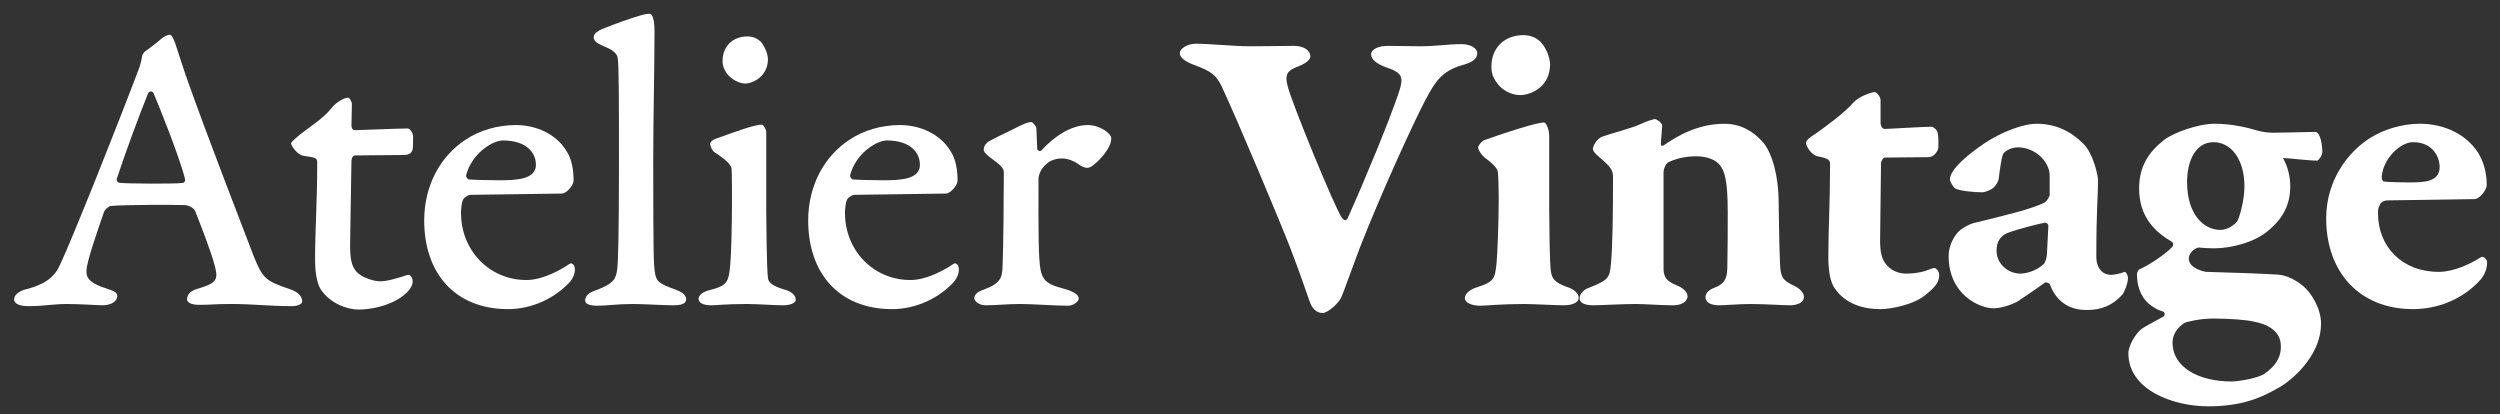 <svg width="169" height="28" viewBox="0 0 169 28" fill="none" xmlns="http://www.w3.org/2000/svg">
<rect x="0" y="0" width="169" height="28" fill="#333333" stroke="none"/>
<path d="M12.557 5.097C14.033 9.292 16.492 15.572 17.158 17.338C17.766 18.843 17.968 18.987 19.56 19.537C20.197 19.739 20.428 20.058 20.428 20.377C20.428 20.55 20.14 20.695 19.735 20.695C18.2 20.695 17.1 20.55 15.683 20.55C14.38 20.55 14.38 20.607 13.454 20.607C12.905 20.607 12.643 20.433 12.643 20.23C12.643 20 12.788 19.681 13.31 19.537C14.67 19.131 14.785 18.928 14.495 17.887C14.293 17.076 13.54 15.138 13.193 14.27C13.135 14.096 12.787 13.864 12.441 13.864C11.862 13.836 8.39 13.836 7.493 13.922C7.347 13.922 7.087 14.182 7.029 14.328C6.624 15.514 5.843 17.713 5.843 18.321C5.843 18.698 5.901 19.102 7.29 19.537C7.666 19.653 7.926 19.768 7.926 20C7.955 20.289 7.608 20.636 6.943 20.636C6.624 20.636 5.38 20.55 4.541 20.55C3.557 20.55 3.035 20.695 1.936 20.695C1.416 20.695 0.982 20.578 0.953 20.261C0.953 19.971 1.213 19.681 1.821 19.537C3.267 19.161 3.76 18.554 4.05 17.917C4.947 16.007 7.985 8.367 9.404 4.605C9.49 4.373 9.577 4.025 9.606 3.794C9.606 3.708 9.751 3.505 9.809 3.476C10.127 3.245 10.561 2.926 10.851 2.665C11.025 2.492 11.343 2.348 11.459 2.348C11.747 2.348 11.891 3.158 12.557 5.097ZM12.499 12.071C12.152 10.625 10.59 6.775 10.387 6.313C10.3 6.11 10.069 6.168 10.011 6.313C9.374 7.875 8.535 10.161 7.899 12.071C7.87 12.187 7.899 12.331 8.101 12.36C8.622 12.418 11.864 12.446 12.384 12.36C12.471 12.36 12.557 12.186 12.499 12.071Z" fill="white"/>
<path d="M27.548 8.685C27.751 8.685 27.896 9.002 27.924 9.177C27.924 9.494 27.924 9.957 27.896 10.102C27.809 10.421 27.548 10.479 27.23 10.479C26.159 10.479 24.626 10.508 23.96 10.508C23.903 10.508 23.757 10.624 23.757 10.942L23.671 16.209C23.642 17.511 23.757 17.974 24.105 18.379C24.482 18.785 25.32 19.017 25.668 19.017C26.189 19.017 26.565 18.871 27 18.756C27.26 18.698 27.462 18.582 27.636 18.582C27.753 18.582 27.896 18.785 27.896 19.017C27.896 19.334 27.665 19.682 27.202 20.029C26.276 20.723 24.973 20.926 24.25 20.926C23.469 20.926 22.341 20.521 21.704 19.595C21.472 19.247 21.299 18.582 21.299 17.54C21.299 15.514 21.444 13.749 21.444 11C21.444 10.682 21.357 10.652 20.546 10.537C20.084 10.479 19.678 9.842 19.678 9.697C19.678 9.581 20.026 9.321 20.286 9.089C20.778 8.684 21.849 8.019 22.369 7.353C22.832 6.773 23.382 6.601 23.527 6.601C23.643 6.601 23.788 6.889 23.788 7.035C23.788 7.353 23.758 8.279 23.758 8.453C23.758 8.569 23.788 8.8 23.99 8.8C24.307 8.8 26.883 8.685 27.548 8.685Z" fill="white"/>
<path d="M38.282 10.189C38.659 10.739 38.774 11.492 38.774 12.216C38.774 12.533 38.282 13.084 37.994 13.084C37.791 13.084 32.293 13.17 31.772 13.17C31.686 13.17 31.367 13.344 31.309 13.488C31.193 13.69 31.164 14.212 31.164 14.385C31.164 16.96 33.103 18.929 35.592 18.929C36.721 18.929 37.965 18.205 38.515 17.829C38.631 17.742 38.863 17.886 38.863 18.205C38.863 18.524 38.718 18.842 38.486 19.102C37.415 20.231 35.882 20.897 34.348 20.897C30.731 20.897 28.676 18.437 28.676 14.906C28.676 12.563 29.747 10.566 31.483 9.437C32.438 8.801 33.654 8.454 34.869 8.454C36.257 8.454 37.589 9.061 38.282 10.189ZM31.511 11.839C31.482 11.955 31.627 12.129 31.685 12.129C32.002 12.158 32.958 12.186 33.797 12.186C34.897 12.186 36.228 12.129 36.228 11.144C36.228 10.276 35.534 9.495 33.999 9.495C33.277 9.495 31.887 10.392 31.511 11.839Z" fill="white"/>
<path d="M40.685 1.971C41.611 1.594 42.682 1.218 43.289 1.045C43.578 0.958 43.81 0.929 43.897 0.929C44.129 0.929 44.245 1.363 44.245 2.173C44.245 4.459 44.158 8.134 44.158 10.825C44.158 12.562 44.158 17.192 44.216 17.886C44.302 19.073 44.39 19.101 45.779 19.623C46.242 19.797 46.387 20.057 46.387 20.231C46.387 20.462 46.184 20.637 45.547 20.637C44.737 20.637 43.55 20.55 42.798 20.55C41.67 20.55 41.062 20.666 40.395 20.666C39.933 20.666 39.557 20.579 39.557 20.318C39.557 20.029 39.759 19.798 40.28 19.624C41.611 19.132 41.64 18.755 41.726 18.177C41.784 17.714 41.842 15.92 41.842 10.942C41.842 7.036 41.842 4.373 41.756 3.91C41.698 3.562 41.322 3.331 40.83 3.129C40.251 2.898 40.135 2.724 40.135 2.493C40.135 2.261 40.482 2.058 40.685 1.971Z" fill="white"/>
<path d="M48.383 9.38C49.829 8.858 51.017 8.425 51.509 8.425C51.625 8.425 51.798 8.801 51.798 8.888V14.183C51.826 17.974 51.884 18.524 51.914 18.784C51.942 19.016 52.059 19.305 53.1 19.595C53.505 19.711 53.794 19.971 53.794 20.261C53.794 20.521 53.332 20.637 52.956 20.637C52.347 20.637 51.161 20.55 50.524 20.55C49.049 20.55 48.499 20.637 48.093 20.637C47.514 20.637 47.225 20.463 47.225 20.203C47.225 19.942 47.514 19.739 47.919 19.624C49.193 19.306 49.251 19.074 49.366 17.887C49.424 17.279 49.482 15.312 49.482 13.661C49.482 13.083 49.482 11.578 49.453 11.404C49.424 11.173 49.164 10.854 48.325 10.304C48.121 10.188 48.007 9.841 48.007 9.725C48.007 9.582 48.209 9.437 48.383 9.38ZM51.421 2.81C51.769 3.216 51.913 3.765 51.913 3.997C51.913 5.154 50.901 5.646 50.379 5.646C49.945 5.646 49.453 5.357 49.136 4.98C48.961 4.691 48.846 4.488 48.846 4.112C48.846 3.157 49.512 2.463 50.524 2.463C50.929 2.463 51.19 2.608 51.421 2.81Z" fill="white"/>
<path d="M64.24 10.189C64.616 10.739 64.731 11.492 64.731 12.216C64.731 12.533 64.24 13.084 63.951 13.084C63.748 13.084 58.25 13.17 57.729 13.17C57.643 13.17 57.324 13.344 57.266 13.488C57.15 13.69 57.121 14.212 57.121 14.385C57.121 16.96 59.06 18.929 61.549 18.929C62.678 18.929 63.922 18.205 64.472 17.829C64.588 17.742 64.82 17.886 64.82 18.205C64.82 18.524 64.675 18.842 64.443 19.102C63.372 20.231 61.839 20.897 60.305 20.897C56.688 20.897 54.633 18.437 54.633 14.906C54.633 12.563 55.704 10.566 57.44 9.437C58.395 8.801 59.611 8.454 60.826 8.454C62.215 8.454 63.546 9.061 64.24 10.189ZM57.468 11.839C57.44 11.955 57.585 12.129 57.643 12.129C57.96 12.158 58.916 12.186 59.755 12.186C60.855 12.186 62.186 12.129 62.186 11.144C62.186 10.276 61.492 9.495 59.957 9.495C59.234 9.495 57.844 10.392 57.468 11.839Z" fill="white"/>
<path d="M66.903 9.525C67.367 9.265 68.264 8.859 68.872 8.541C69.248 8.367 69.48 8.251 69.711 8.251C69.827 8.251 70.059 8.57 70.059 8.657L70.116 10.075C70.116 10.162 70.319 10.278 70.406 10.162C71.246 9.235 72.403 8.454 73.531 8.454C74.371 8.454 75.123 9.033 75.123 9.351C75.123 9.987 74.371 10.797 73.966 11.117C73.82 11.261 73.618 11.347 73.503 11.347C73.3 11.347 73.126 11.261 72.837 11.058C72.606 10.885 72.171 10.711 71.795 10.711C71.274 10.711 70.84 10.885 70.463 11.377C70.347 11.522 70.203 11.869 70.203 12.042C70.203 12.331 70.174 16.499 70.261 17.511C70.347 18.871 70.579 19.161 71.882 19.509C72.547 19.682 72.923 19.914 72.923 20.174C72.923 20.406 72.547 20.666 72.2 20.666C71.303 20.666 69.827 20.55 68.988 20.55C67.975 20.55 67.454 20.637 66.644 20.637C66.124 20.637 65.863 20.318 65.863 20.173C65.863 19.855 66.181 19.681 66.529 19.565C67.657 19.16 67.744 18.726 67.772 18.06C67.831 16.758 67.859 13.198 67.859 11.665C67.859 11.491 67.831 11.289 67.136 10.797C66.818 10.565 66.499 10.305 66.499 10.131C66.498 9.872 66.672 9.64 66.903 9.525Z" fill="white"/>
<path d="M80.823 2.955C81.778 2.955 83.428 3.129 84.499 3.129C85.541 3.129 86.698 3.101 87.479 3.101C88.116 3.101 88.579 3.39 88.579 3.824C88.579 4.113 88.087 4.373 87.624 4.547C87.016 4.778 86.843 5.068 87.045 5.821C87.276 6.833 90.285 14.184 90.72 14.734C90.836 14.879 90.98 14.965 91.096 14.762C92.283 12.129 93.903 8.193 94.54 6.313C94.916 5.184 94.829 4.923 93.614 4.518C93.093 4.316 92.688 4.026 92.688 3.679C92.688 3.332 93.18 3.1 93.817 3.1C94.453 3.1 95.234 3.129 95.988 3.129C97.087 3.129 97.84 2.984 98.794 2.984C99.431 2.984 99.865 3.273 99.865 3.592C99.865 3.997 99.489 4.228 98.853 4.402C97.435 4.808 97.001 5.56 96.364 6.746C95.496 8.396 93.297 13.229 91.966 16.643C91.358 18.235 90.837 19.74 90.663 20.115C90.518 20.463 89.766 21.158 89.419 21.158C88.985 21.158 88.695 20.869 88.522 20.347C88.377 19.913 87.827 18.35 87.278 16.903C86.698 15.37 83.661 8.135 82.59 5.849C82.213 5.097 81.953 4.836 80.68 4.373C80.159 4.17 79.754 3.91 79.754 3.593C79.753 3.302 80.245 2.955 80.823 2.955Z" fill="white"/>
<path d="M100.356 9.466C101.803 8.945 103.887 8.28 104.379 8.28C104.524 8.28 104.726 8.772 104.726 9.177V14.183C104.755 17.974 104.813 18.09 104.843 18.35C104.901 18.813 105.103 19.102 105.914 19.393C106.319 19.509 106.724 19.798 106.724 20.145C106.724 20.405 106.348 20.637 105.74 20.637C105.133 20.637 103.658 20.55 103.02 20.55C101.545 20.55 100.446 20.666 100.04 20.666C99.548 20.666 99.027 20.492 99.027 20.145C99.027 19.799 99.49 19.538 99.751 19.451C101.024 19.046 101.053 18.871 101.168 17.772C101.226 17.165 101.314 14.995 101.314 13.345C101.314 12.766 101.284 11.81 101.256 11.637C101.256 11.521 101.14 11.203 100.359 10.653C100.185 10.508 99.924 10.162 99.924 9.987C99.922 9.785 100.241 9.495 100.356 9.466ZM104.148 2.84C104.64 3.36 104.785 4.084 104.785 4.345C104.785 5.907 103.453 6.428 102.758 6.428C102.18 6.428 101.514 6.11 101.138 5.53C100.936 5.242 100.82 4.952 100.82 4.489C100.82 3.273 101.659 2.376 102.991 2.376C103.51 2.376 103.887 2.579 104.148 2.84Z" fill="white"/>
<path d="M108.314 9.234C108.864 9.032 110.369 8.656 110.949 8.366C111.296 8.192 111.817 8.048 111.874 8.048C111.961 8.048 112.366 8.28 112.366 8.512C112.366 8.656 112.28 9.408 112.28 9.697C112.251 9.9 112.396 9.872 112.482 9.814C113.409 9.177 114.769 8.367 116.592 8.367C118.183 8.367 119.081 9.495 119.312 9.785C119.775 10.45 120.238 11.782 120.238 13.778C120.267 15.139 120.267 16.383 120.325 17.685C120.353 18.756 120.498 18.901 121.135 19.248C121.685 19.479 121.946 19.798 121.946 20.059C121.946 20.522 121.366 20.638 120.991 20.638C120.615 20.638 119.254 20.551 118.387 20.551C117.547 20.551 116.563 20.638 116.216 20.638C115.637 20.638 115.29 20.435 115.29 20.088C115.29 19.915 115.406 19.626 115.898 19.451C116.563 19.191 116.738 18.872 116.766 18.149C116.795 16.731 116.795 15.574 116.795 14.3C116.795 12.13 116.563 11.551 116.275 11.175C115.986 10.798 115.406 10.566 114.654 10.566C113.902 10.566 113.236 10.741 112.774 10.972C112.687 11.001 112.455 11.319 112.455 11.666V18.062C112.455 18.582 112.513 18.959 113.324 19.277C113.96 19.537 114.076 19.856 114.076 20.029C114.076 20.406 113.642 20.637 113.121 20.637C112.166 20.637 111.269 20.55 110.575 20.55C109.677 20.55 108.172 20.637 107.71 20.637C107.102 20.637 106.783 20.463 106.783 20.174C106.783 19.826 107.131 19.537 107.42 19.451C108.751 18.93 108.809 18.756 108.895 17.887C109.012 16.673 109.04 14.502 109.04 11.955C109.04 11.493 108.867 11.261 108.115 10.624C107.796 10.364 107.68 10.19 107.68 10.075C107.679 9.872 107.91 9.408 108.314 9.234Z" fill="white"/>
<path d="M130.57 8.569C130.686 8.569 130.946 8.772 130.976 8.946C131.062 9.234 131.033 9.842 131.033 9.987C131.005 10.19 130.773 10.625 130.338 10.625C129.268 10.625 128.053 10.653 127.387 10.653C127.329 10.653 127.156 10.856 127.156 11.059L127.098 15.95C127.069 17.136 127.214 17.541 127.561 17.947C127.966 18.38 128.458 18.496 128.892 18.496C129.297 18.496 129.731 18.439 130.136 18.322C130.397 18.235 130.599 18.119 130.773 18.119C130.889 18.119 131.091 18.351 131.091 18.582C131.091 18.988 130.946 19.335 130.078 20.001C129.297 20.608 127.821 20.898 127.098 20.898C126.085 20.898 124.754 20.608 124.001 19.451C123.769 19.103 123.596 18.439 123.596 17.396C123.596 15.37 123.712 13.866 123.712 11.087C123.712 10.856 123.654 10.711 122.873 10.567C122.409 10.45 122.092 9.873 122.092 9.67C122.092 9.467 122.409 9.235 122.699 9.062C123.394 8.57 124.639 7.673 125.274 6.95C125.651 6.515 126.518 6.226 126.721 6.226C126.895 6.226 127.126 6.574 127.126 6.775V8.338C127.126 8.454 127.213 8.715 127.416 8.715C127.734 8.714 129.905 8.569 130.57 8.569Z" fill="white"/>
<path d="M140.9 9.785C141.45 10.364 141.827 11.753 141.827 12.216C141.827 13.316 141.711 14.097 141.711 17.339C141.711 18.207 142.202 18.582 142.694 18.582C142.897 18.582 143.36 18.496 143.621 18.38C143.707 18.351 143.851 18.611 143.851 18.785C143.851 19.191 143.563 19.827 143.475 19.914C142.781 20.666 142.058 20.956 141.044 20.956C140.147 20.956 139.076 20.608 138.556 19.191C138.556 19.162 138.295 19.046 138.237 19.104C137.717 19.48 137.051 19.943 136.386 20.378C135.865 20.667 135.17 20.84 134.765 20.84C133.781 20.84 131.727 19.886 131.727 17.31C131.727 16.644 132.045 16.095 132.247 15.834C132.537 15.4 133.29 15.111 133.405 15.082C135.662 14.532 137.341 14.127 138.209 13.693C138.382 13.607 138.557 13.259 138.557 13.201V11.986C138.557 11.784 138.557 11.581 138.47 11.378C138.152 10.481 137.226 9.96 136.415 9.96C135.923 9.96 135.489 10.25 135.403 10.423C135.316 10.626 135.2 11.349 135.114 12.072C135.084 12.304 134.882 12.594 134.766 12.68C134.621 12.825 134.187 12.999 134.014 12.999C133.434 12.999 132.509 12.912 132.162 12.739C132.046 12.652 131.814 12.275 131.814 12.13C131.814 11.464 133.001 10.452 134.216 9.642C135.287 8.947 136.705 8.368 137.688 8.368C138.875 8.366 139.946 8.801 140.9 9.785ZM138.18 17.83C138.267 17.685 138.383 17.424 138.383 16.99L138.47 15.253C138.47 15.137 138.325 15.05 138.238 15.05C137.543 15.196 136.444 15.485 135.866 15.688C135.171 15.919 134.968 16.382 134.968 16.961C134.968 17.858 135.779 18.495 136.56 18.495C137.023 18.495 137.688 18.293 138.18 17.83Z" fill="white"/>
<path d="M152.505 8.801C152.882 8.917 153.345 8.974 153.634 8.974C153.981 8.974 156.325 8.917 156.5 8.917C156.876 8.917 156.991 9.872 156.991 10.277C156.991 10.509 156.731 10.856 156.644 10.856C156.007 10.856 154.965 10.711 154.328 10.682C154.647 11.232 154.82 11.926 154.82 12.592C154.82 13.778 154.387 14.733 153.287 15.63C152.389 16.382 150.855 16.788 149.64 16.788C149.467 16.788 148.8 16.759 148.656 16.73C148.54 16.73 148.396 16.817 148.309 16.875C148.135 16.991 147.962 17.251 147.962 17.483C147.962 18.149 149.032 18.38 149.176 18.38C150.391 18.409 152.939 18.496 153.806 18.554C154.298 18.554 154.935 18.727 155.658 19.306C156.266 19.798 156.902 20.869 156.902 21.881C156.902 23.82 155.311 25.412 154.211 26.107C152.851 26.918 151.519 27.467 149.262 27.467C146.918 27.467 143.879 26.367 143.879 23.878C143.879 23.329 144.429 22.489 144.747 22.258C145.037 22.026 145.877 21.621 146.253 21.39C146.369 21.331 146.339 21.1 146.253 21.071C145.935 20.985 145.732 20.869 145.471 20.695C144.893 20.318 144.459 19.595 144.459 18.524C144.459 18.408 144.575 18.206 144.633 18.206C145.356 17.888 146.543 17.049 146.832 16.701C146.949 16.614 146.919 16.412 146.832 16.353C145.646 15.659 144.604 14.646 144.604 12.736C144.604 11.202 145.299 10.248 146.282 9.466C146.919 8.974 148.568 8.366 149.726 8.366C150.913 8.366 152.043 8.657 152.505 8.801ZM153.084 25.267C153.72 24.804 154.212 24.255 154.184 23.386C154.184 22.315 153.171 21.881 152.332 21.737C151.868 21.621 150.74 21.534 149.583 21.534C148.685 21.534 147.817 21.766 147.673 21.823C147.152 22.171 146.863 22.634 146.863 23.155C146.863 24.833 148.628 25.788 150.856 25.788C151.289 25.788 152.592 25.585 153.084 25.267ZM147.846 12.303C147.846 14.502 148.975 15.543 150.103 15.543C150.595 15.543 151.087 15.167 151.232 14.965C151.377 14.733 151.724 13.576 151.724 12.592C151.724 10.74 150.797 9.611 149.64 9.611C148.396 9.611 147.846 10.914 147.846 12.303Z" fill="white"/>
<path d="M167.524 10.334C167.901 10.942 168.103 11.694 168.103 12.505C168.103 12.823 167.641 13.46 167.263 13.46C167.061 13.46 161.91 13.546 161.389 13.546C161.186 13.546 160.926 13.662 160.869 13.865C160.753 14.067 160.753 14.241 160.753 14.414C160.753 16.672 162.373 18.378 164.862 18.378C165.874 18.378 167.033 17.829 167.697 17.394C167.871 17.279 168.131 17.51 168.131 17.742C168.131 18.321 167.813 18.785 167.61 18.986C166.395 20.289 164.717 20.896 163.125 20.896C159.478 20.896 157.25 18.378 157.25 14.761C157.25 12.243 158.668 10.304 160.231 9.32C161.1 8.771 162.343 8.365 163.588 8.365C165.238 8.366 166.742 9.09 167.524 10.334ZM161.013 11.869C160.984 11.985 161.013 12.245 161.158 12.274C161.447 12.302 162.055 12.331 162.952 12.331C163.907 12.331 164.92 12.274 164.92 11.289C164.92 10.652 164.486 9.611 163.126 9.611C162.229 9.611 161.129 10.74 161.013 11.869Z" fill="white"/>
</svg>

